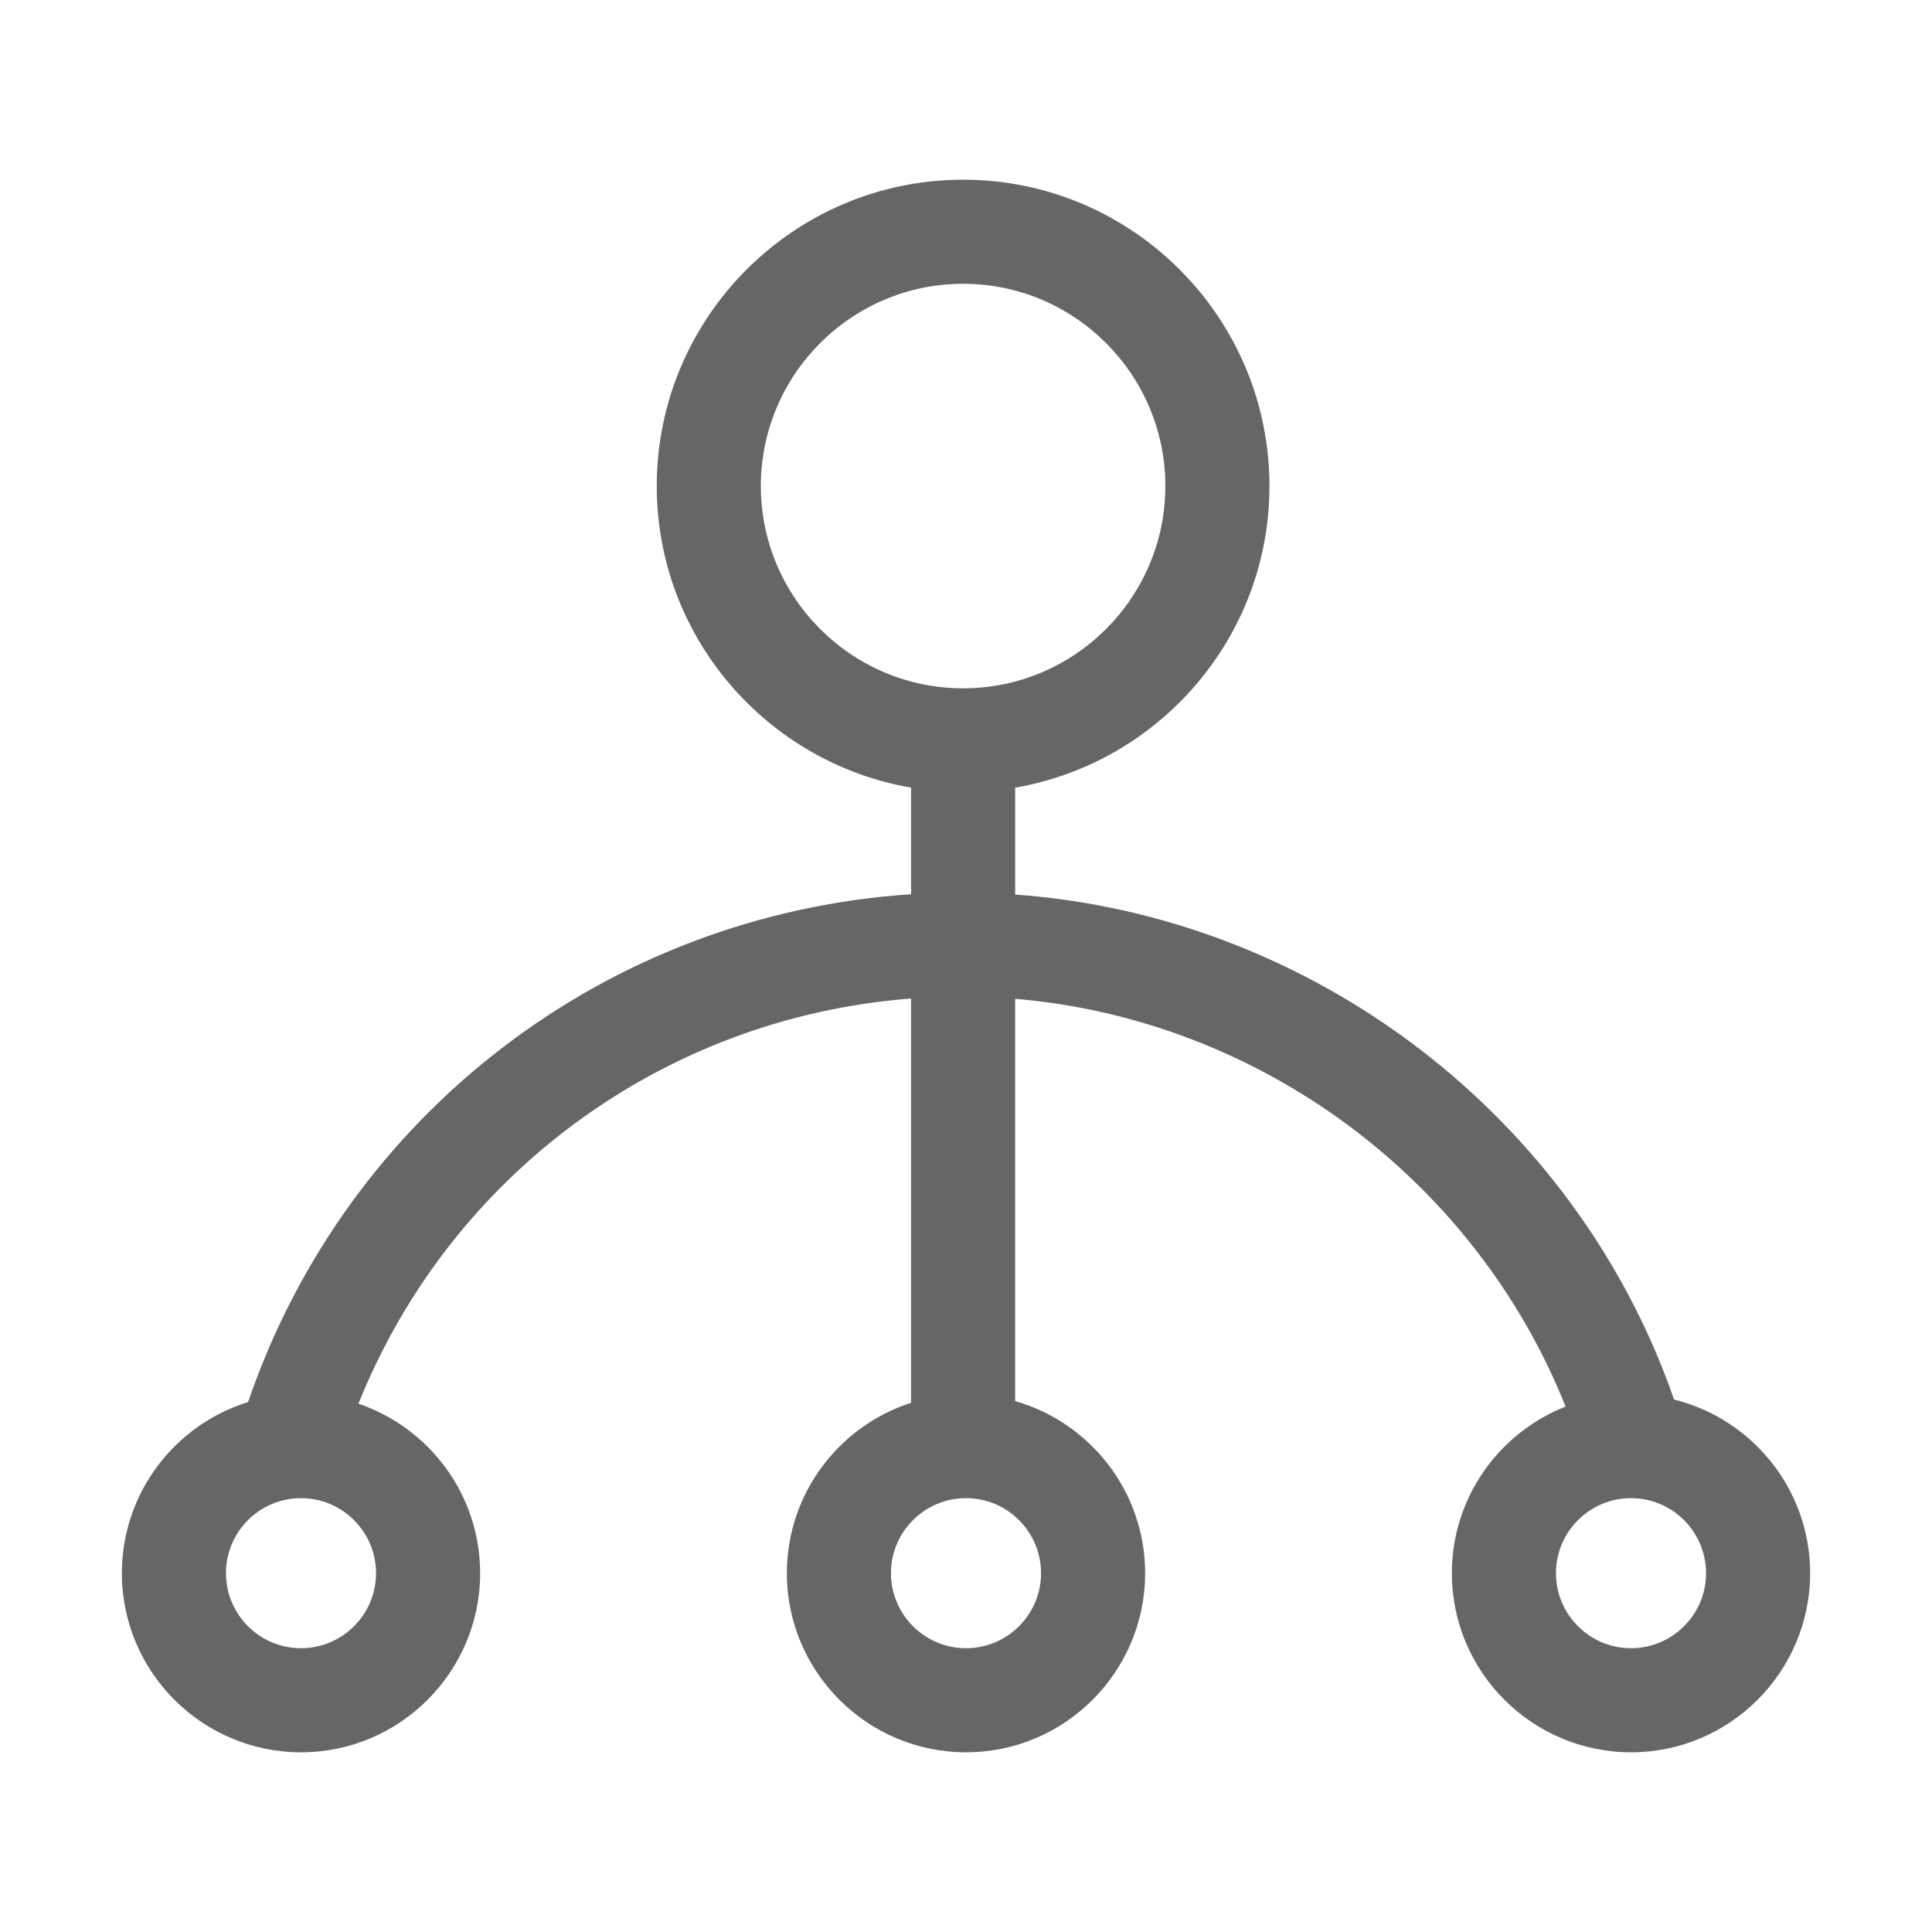 <?xml version="1.0" standalone="no"?><!DOCTYPE svg PUBLIC "-//W3C//DTD SVG 1.1//EN" "http://www.w3.org/Graphics/SVG/1.1/DTD/svg11.dtd"><svg class="icon" width="50px" height="50.00px" viewBox="0 0 1024 1024" version="1.1" xmlns="http://www.w3.org/2000/svg"><path d="M887.285 741.77C835.141 591.664 696.034 485.6 538.056 474.115l0-56.65c76.403-13.16 134.779-79.734 134.779-159.858 0-89.522-72.843-162.362-162.363-162.362-89.532 0-162.374 72.84-162.374 162.362 0 80.124 58.373 146.695 134.79 159.858l0 56.509C322.391 484.543 184.001 589.725 131.49 743.12c-38.698 11.984-66.895 48.11-66.895 90.688 0 52.358 42.588 94.947 94.937 94.947 52.358 0 94.946-42.589 94.946-94.947 0-41.681-27.054-77.106-64.498-89.827 48.901-121.795 162.131-204.745 292.904-214.748l0 214.263c-38.145 12.32-65.827 48.129-65.827 90.315 0 52.356 42.589 94.945 94.945 94.945 52.348 0 94.936-42.589 94.936-94.945 0-43.3-29.183-79.843-68.886-91.212l0-213.206c129.488 10.929 243.652 95.575 291.745 216.129-35.243 13.884-60.277 48.183-60.277 88.286 0 52.358 42.586 94.947 94.937 94.947 52.357 0 94.945-42.589 94.945-94.947C959.404 789.343 928.623 752.026 887.285 741.77zM159.533 873.587c-21.927 0-39.769-17.842-39.769-39.779 0-21.927 17.843-39.757 39.769-39.757 21.938 0 39.778 17.83 39.778 39.757C199.311 855.745 181.47 873.587 159.533 873.587zM403.266 257.608c0-59.11 48.084-107.193 107.206-107.193 59.1 0 107.194 48.083 107.194 107.193 0 59.117-48.094 107.213-107.194 107.213C451.35 364.821 403.266 316.726 403.266 257.608zM551.774 833.808c0 21.938-17.841 39.779-39.769 39.779-21.937 0-39.778-17.842-39.778-39.779 0-21.927 17.843-39.757 39.778-39.757C533.933 794.051 551.774 811.881 551.774 833.808zM864.459 873.587c-21.927 0-39.769-17.842-39.769-39.779 0-21.927 17.843-39.757 39.769-39.757 21.937 0 39.778 17.83 39.778 39.757C904.237 855.745 886.396 873.587 864.459 873.587z" fill="#666666" /></svg>